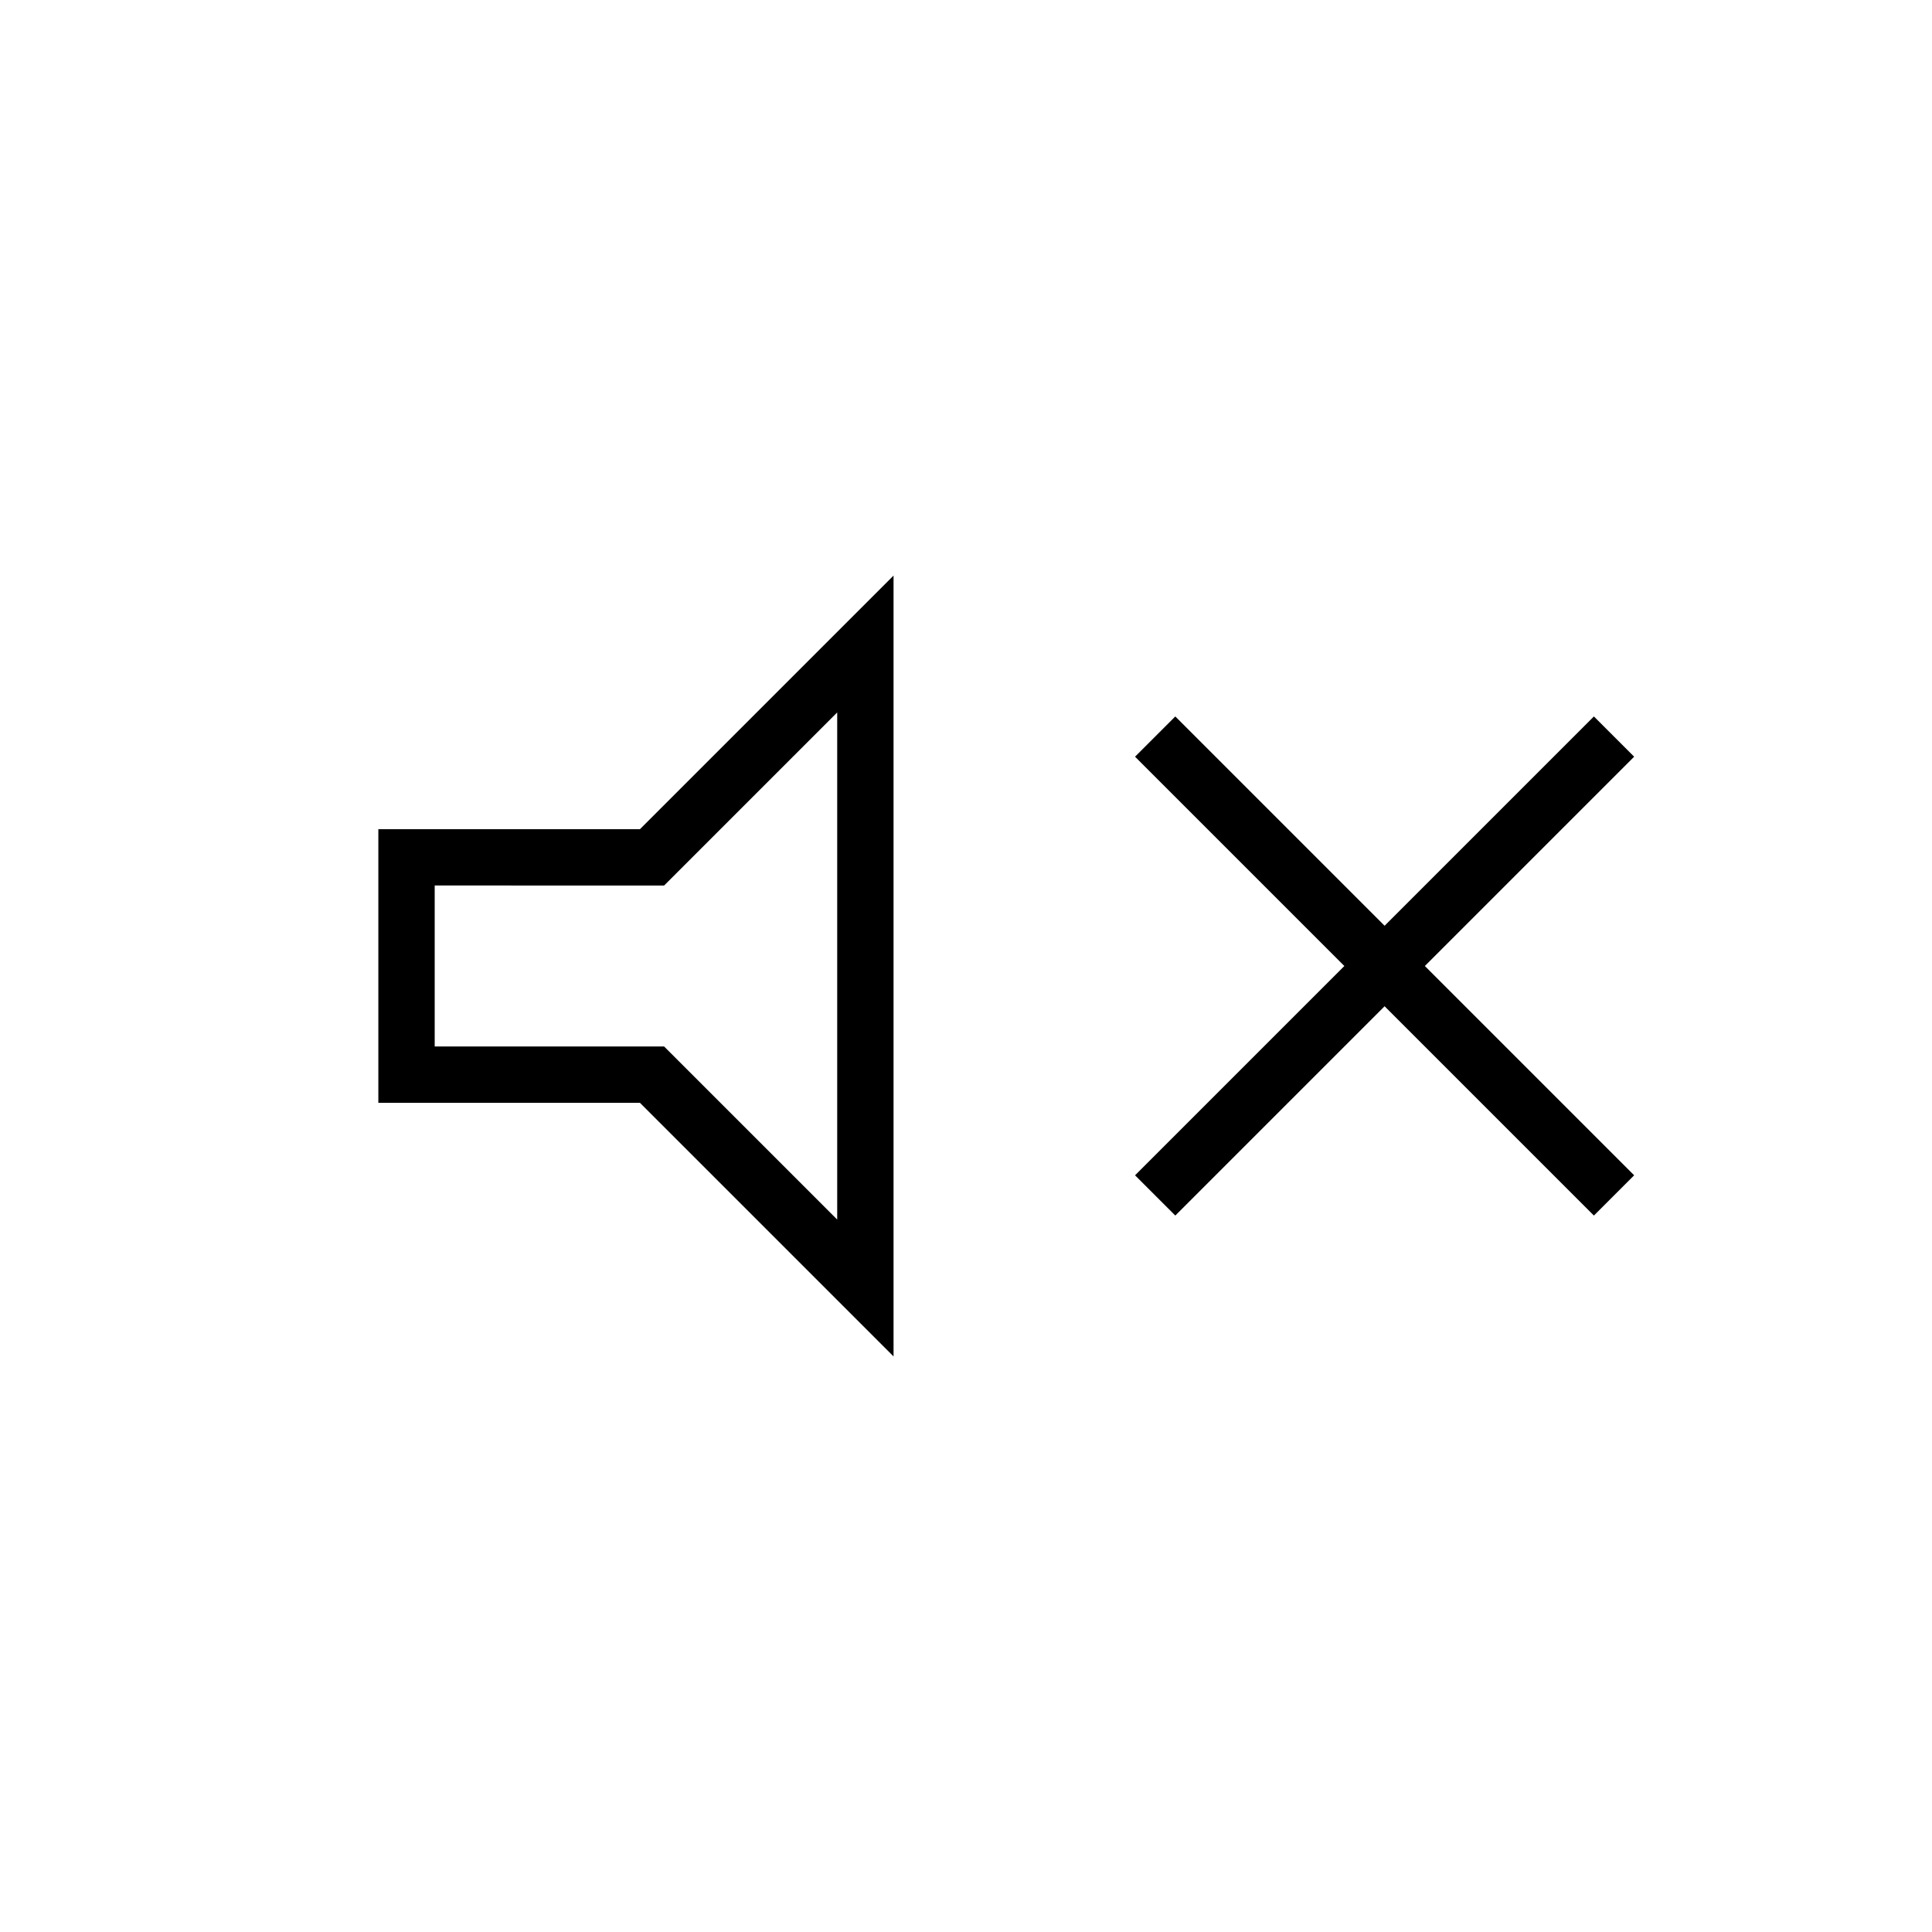 <svg xmlns="http://www.w3.org/2000/svg" height="24" viewBox="0 -960 960 960" width="24"><path d="m584-356-20-20 104-104-104-104 20-20 104 104 104-104 20 20-104 104 104 104-20 20-104-104-104 104Zm-396-56v-136h130l126-126v388L318-412H188Zm228-194-86 86H216v80h114l86 86v-252ZM316-480Z"/></svg>